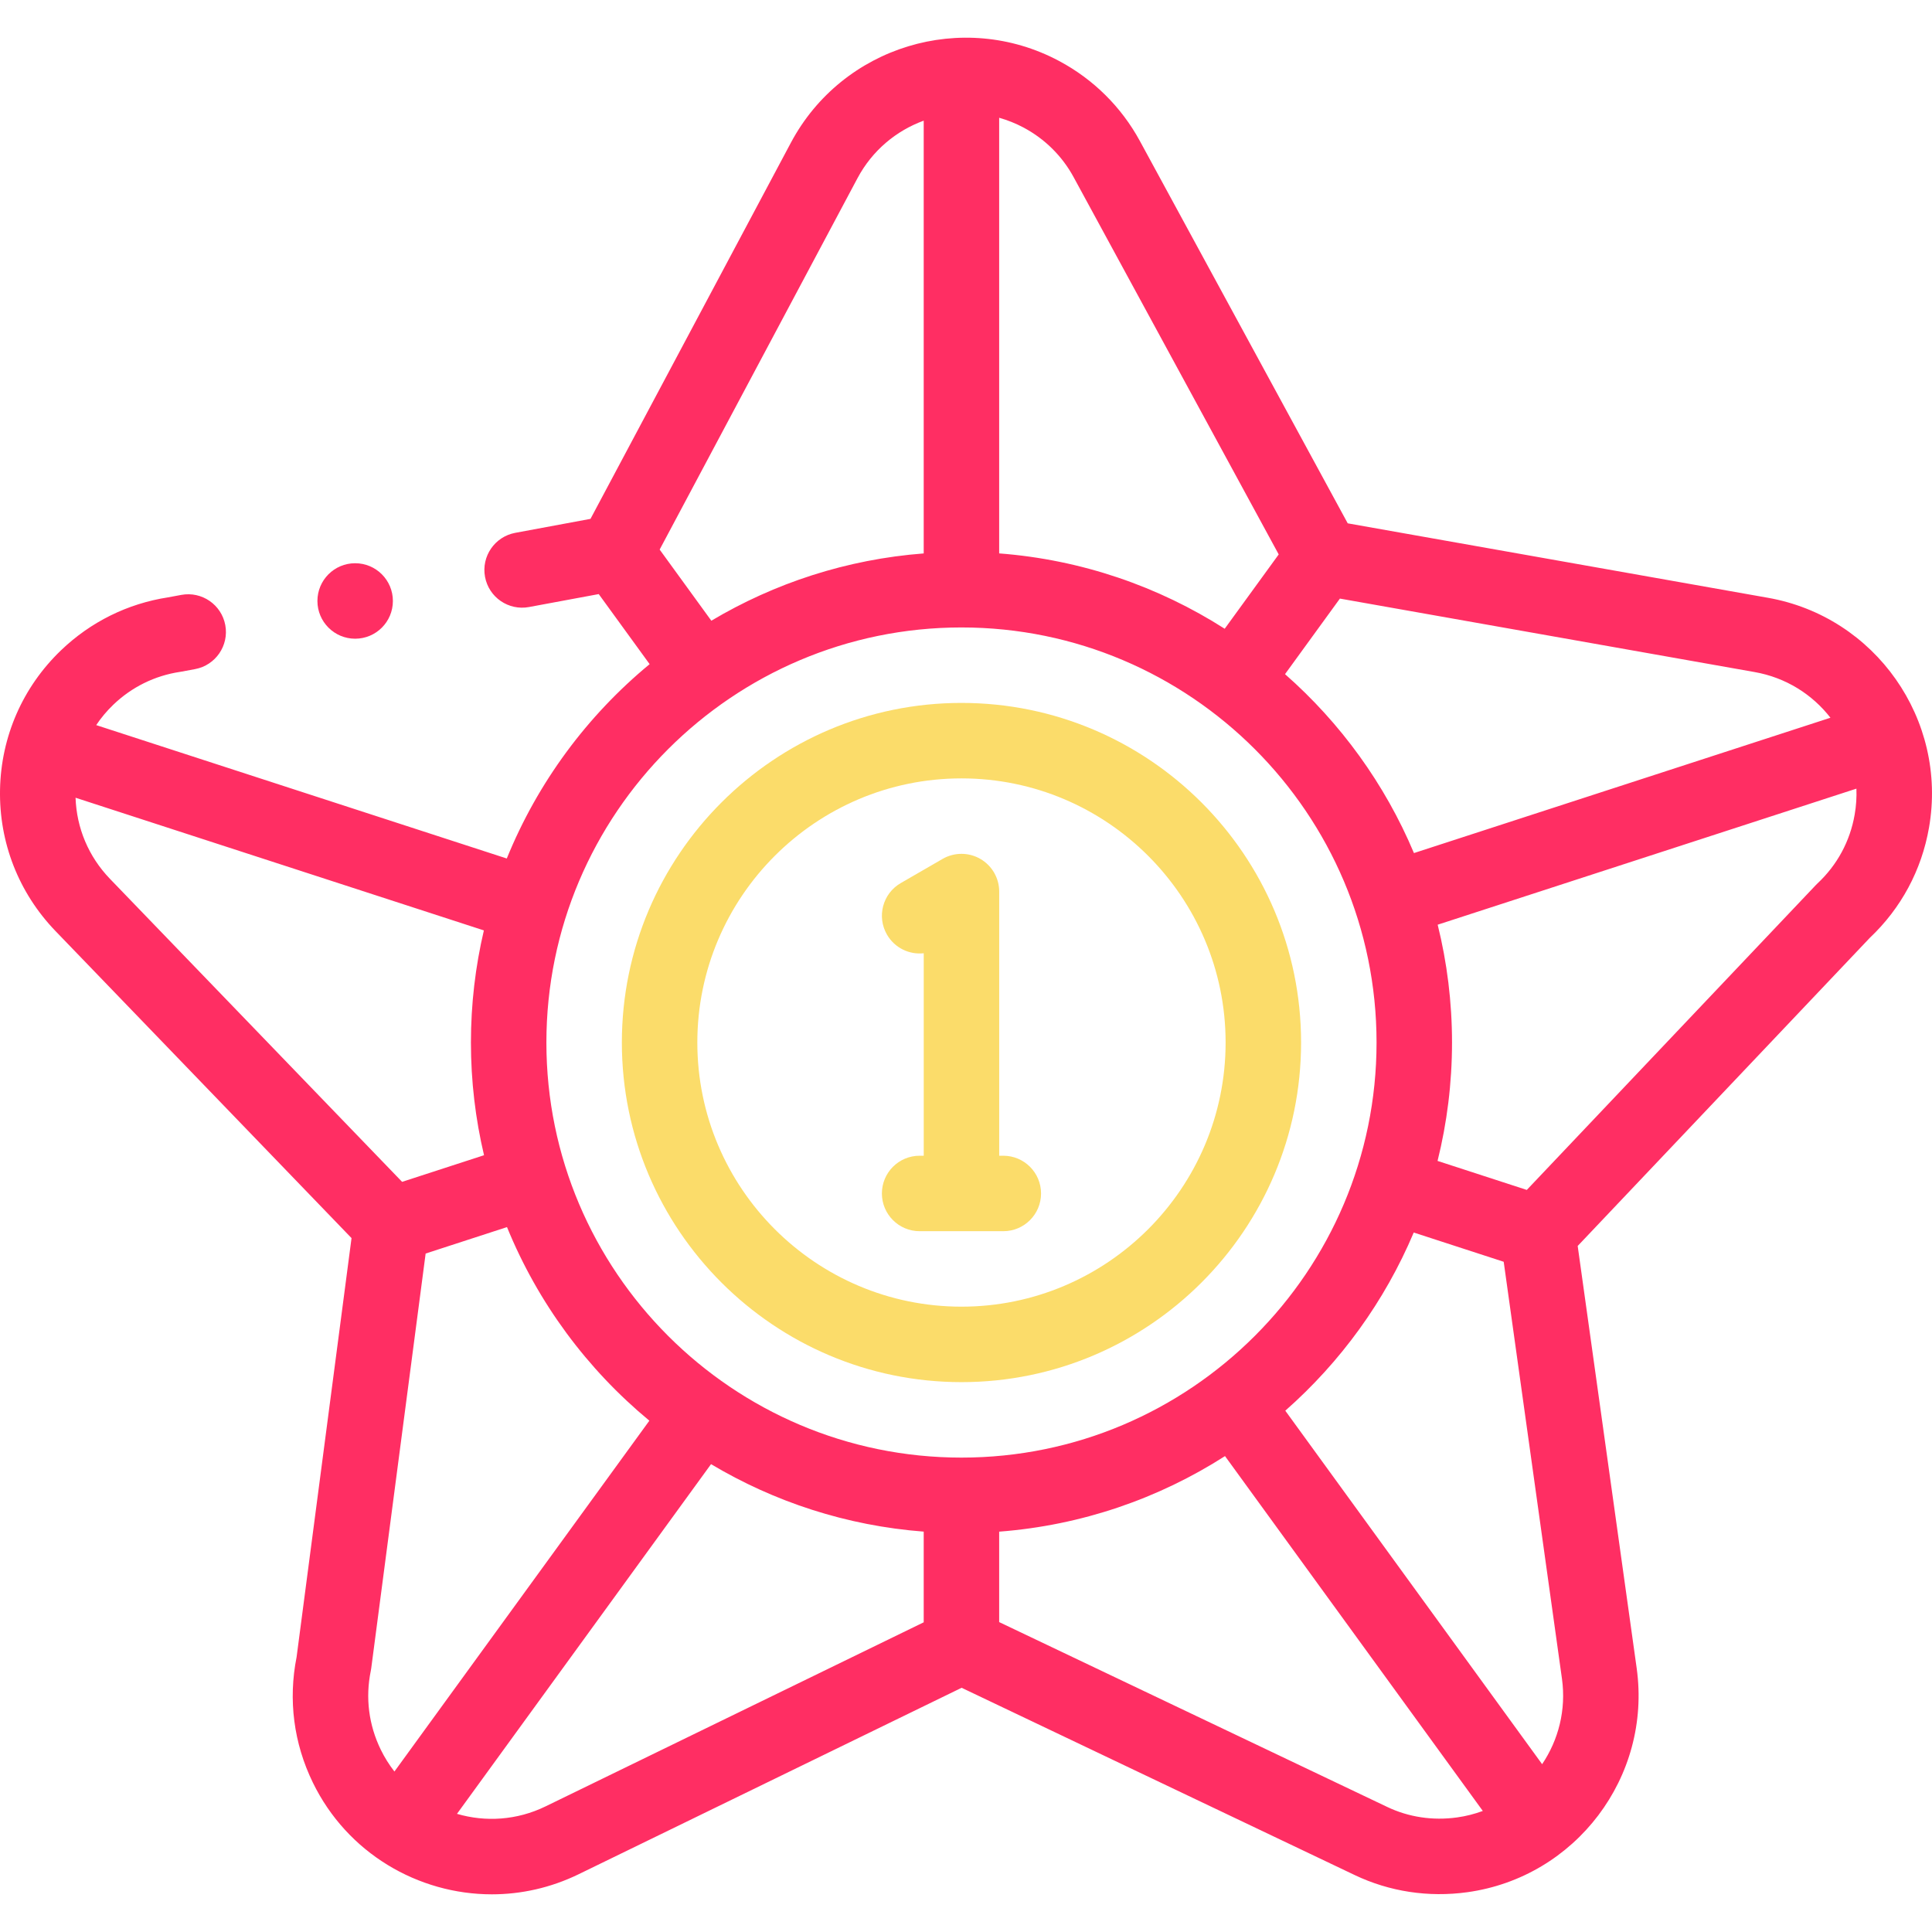 <svg width="64" height="64" viewBox="0 0 64 64" fill="none" xmlns="http://www.w3.org/2000/svg">
<g clip-path="url(#clip0_0_214)">
<path d="M58.552 19.8L44.645 17.336L37.761 4.673C37.147 3.544 36.221 2.626 35.084 2.02C31.89 0.316 27.905 1.529 26.201 4.724L19.561 17.188L17.068 17.651C16.389 17.778 15.941 18.43 16.067 19.109C16.193 19.788 16.846 20.235 17.524 20.109L19.834 19.68L21.52 22.001C19.451 23.708 17.813 25.917 16.788 28.439L3.187 24.02C3.348 23.779 3.536 23.554 3.749 23.349C4.361 22.76 5.126 22.383 5.962 22.257C5.976 22.255 5.99 22.253 6.005 22.25L6.463 22.165C7.141 22.038 7.589 21.386 7.463 20.707C7.336 20.028 6.684 19.581 6.005 19.707L5.568 19.788C4.225 19.995 2.998 20.603 2.016 21.547C0.751 22.764 0.035 24.401 0.001 26.156C-0.033 27.911 0.619 29.575 1.837 30.841L11.645 41.014L9.825 54.892C9.543 56.31 9.729 57.748 10.364 59.051C11.503 61.389 13.852 62.752 16.293 62.752C17.259 62.752 18.239 62.538 19.165 62.088L31.855 55.91L44.875 62.113C46.028 62.663 47.318 62.86 48.607 62.682C52.198 62.185 54.715 58.859 54.218 55.267L52.263 41.274L61.94 31.067C62.977 30.087 63.655 28.825 63.901 27.416C64.525 23.84 62.124 20.423 58.552 19.8ZM60.636 23.776L46.839 28.259C45.877 25.971 44.406 23.948 42.568 22.332L44.386 19.829L58.119 22.262C59.157 22.443 60.035 23.003 60.636 23.776ZM49.812 41.798L51.742 55.611C51.885 56.642 51.626 57.638 51.085 58.441L42.577 46.731C44.406 45.12 45.871 43.106 46.832 40.829L49.812 41.798ZM35.565 5.868L42.359 18.366L40.57 20.828C38.38 19.43 35.833 18.541 33.099 18.332V3.901C33.374 3.979 33.645 4.086 33.908 4.226C34.612 4.602 35.185 5.169 35.565 5.868ZM21.852 18.205L28.407 5.9C28.897 4.982 29.691 4.329 30.599 3.997V18.333C28.045 18.528 25.654 19.318 23.564 20.562L21.852 18.205ZM31.85 20.785C39.432 20.785 45.6 26.953 45.6 34.535C45.6 42.117 39.432 48.285 31.85 48.285C24.269 48.285 18.1 42.117 18.1 34.535C18.1 26.953 24.269 20.785 31.85 20.785ZM13.066 58.684C12.893 58.462 12.74 58.22 12.612 57.957C12.214 57.139 12.1 56.238 12.283 55.349C12.289 55.319 12.294 55.289 12.298 55.26L14.1 41.525L16.795 40.649C17.819 43.16 19.452 45.359 21.511 47.062L13.066 58.684ZM3.637 29.107C2.935 28.376 2.537 27.431 2.503 26.426L16.029 30.821C15.749 32.014 15.6 33.258 15.6 34.535C15.6 35.819 15.751 37.069 16.034 38.268L13.32 39.15L3.637 29.107ZM18.07 59.84C17.121 60.302 16.079 60.362 15.138 60.086L23.554 48.502C25.647 49.75 28.041 50.542 30.599 50.737V53.741L18.07 59.84ZM48.265 60.205C47.462 60.316 46.662 60.196 45.951 59.856L33.099 53.734V50.738C35.837 50.529 38.387 49.638 40.58 48.235L49.12 59.99C48.849 60.09 48.563 60.164 48.265 60.205ZM61.438 26.986C61.285 27.868 60.858 28.657 60.205 29.266C60.186 29.284 60.168 29.301 60.151 29.32L50.577 39.418L47.621 38.457C47.933 37.2 48.1 35.887 48.1 34.535C48.1 33.19 47.935 31.883 47.625 30.632L61.496 26.125C61.507 26.408 61.489 26.696 61.438 26.986Z" fill="#FF2E63"/>
<path d="M31.85 45.785C38.054 45.785 43.1 40.738 43.1 34.535C43.1 28.332 38.054 23.285 31.85 23.285C25.647 23.285 20.6 28.332 20.6 34.535C20.6 40.738 25.647 45.785 31.85 45.785ZM31.85 25.785C36.675 25.785 40.6 29.71 40.6 34.535C40.6 39.36 36.675 43.285 31.85 43.285C27.026 43.285 23.1 39.36 23.1 34.535C23.1 29.71 27.026 25.785 31.85 25.785Z" fill="#FBDC6A"/>
<path d="M30.464 38.285C29.774 38.285 29.214 38.845 29.214 39.535C29.214 40.225 29.774 40.785 30.464 40.785H33.236C33.926 40.785 34.486 40.225 34.486 39.535C34.486 38.845 33.926 38.285 33.236 38.285H33.1V29.535C33.1 29.088 32.862 28.676 32.475 28.452C32.089 28.229 31.612 28.229 31.225 28.452L29.839 29.253C29.241 29.598 29.037 30.362 29.382 30.96C29.637 31.403 30.122 31.63 30.6 31.578V38.285H30.464V38.285Z" fill="#FBDC6A"/>
<path d="M11.765 21.158C12.456 21.158 13.015 20.598 13.015 19.908C13.015 19.218 12.456 18.658 11.765 18.658H11.764C11.074 18.658 10.515 19.218 10.515 19.908C10.515 20.598 11.075 21.158 11.765 21.158Z" fill="#FF2E63"/>
</g>
<defs>
<clipPath id="clip0_0_214">
<rect width="64" height="64" fill="white"/>
</clipPath>
</defs>
</svg>
